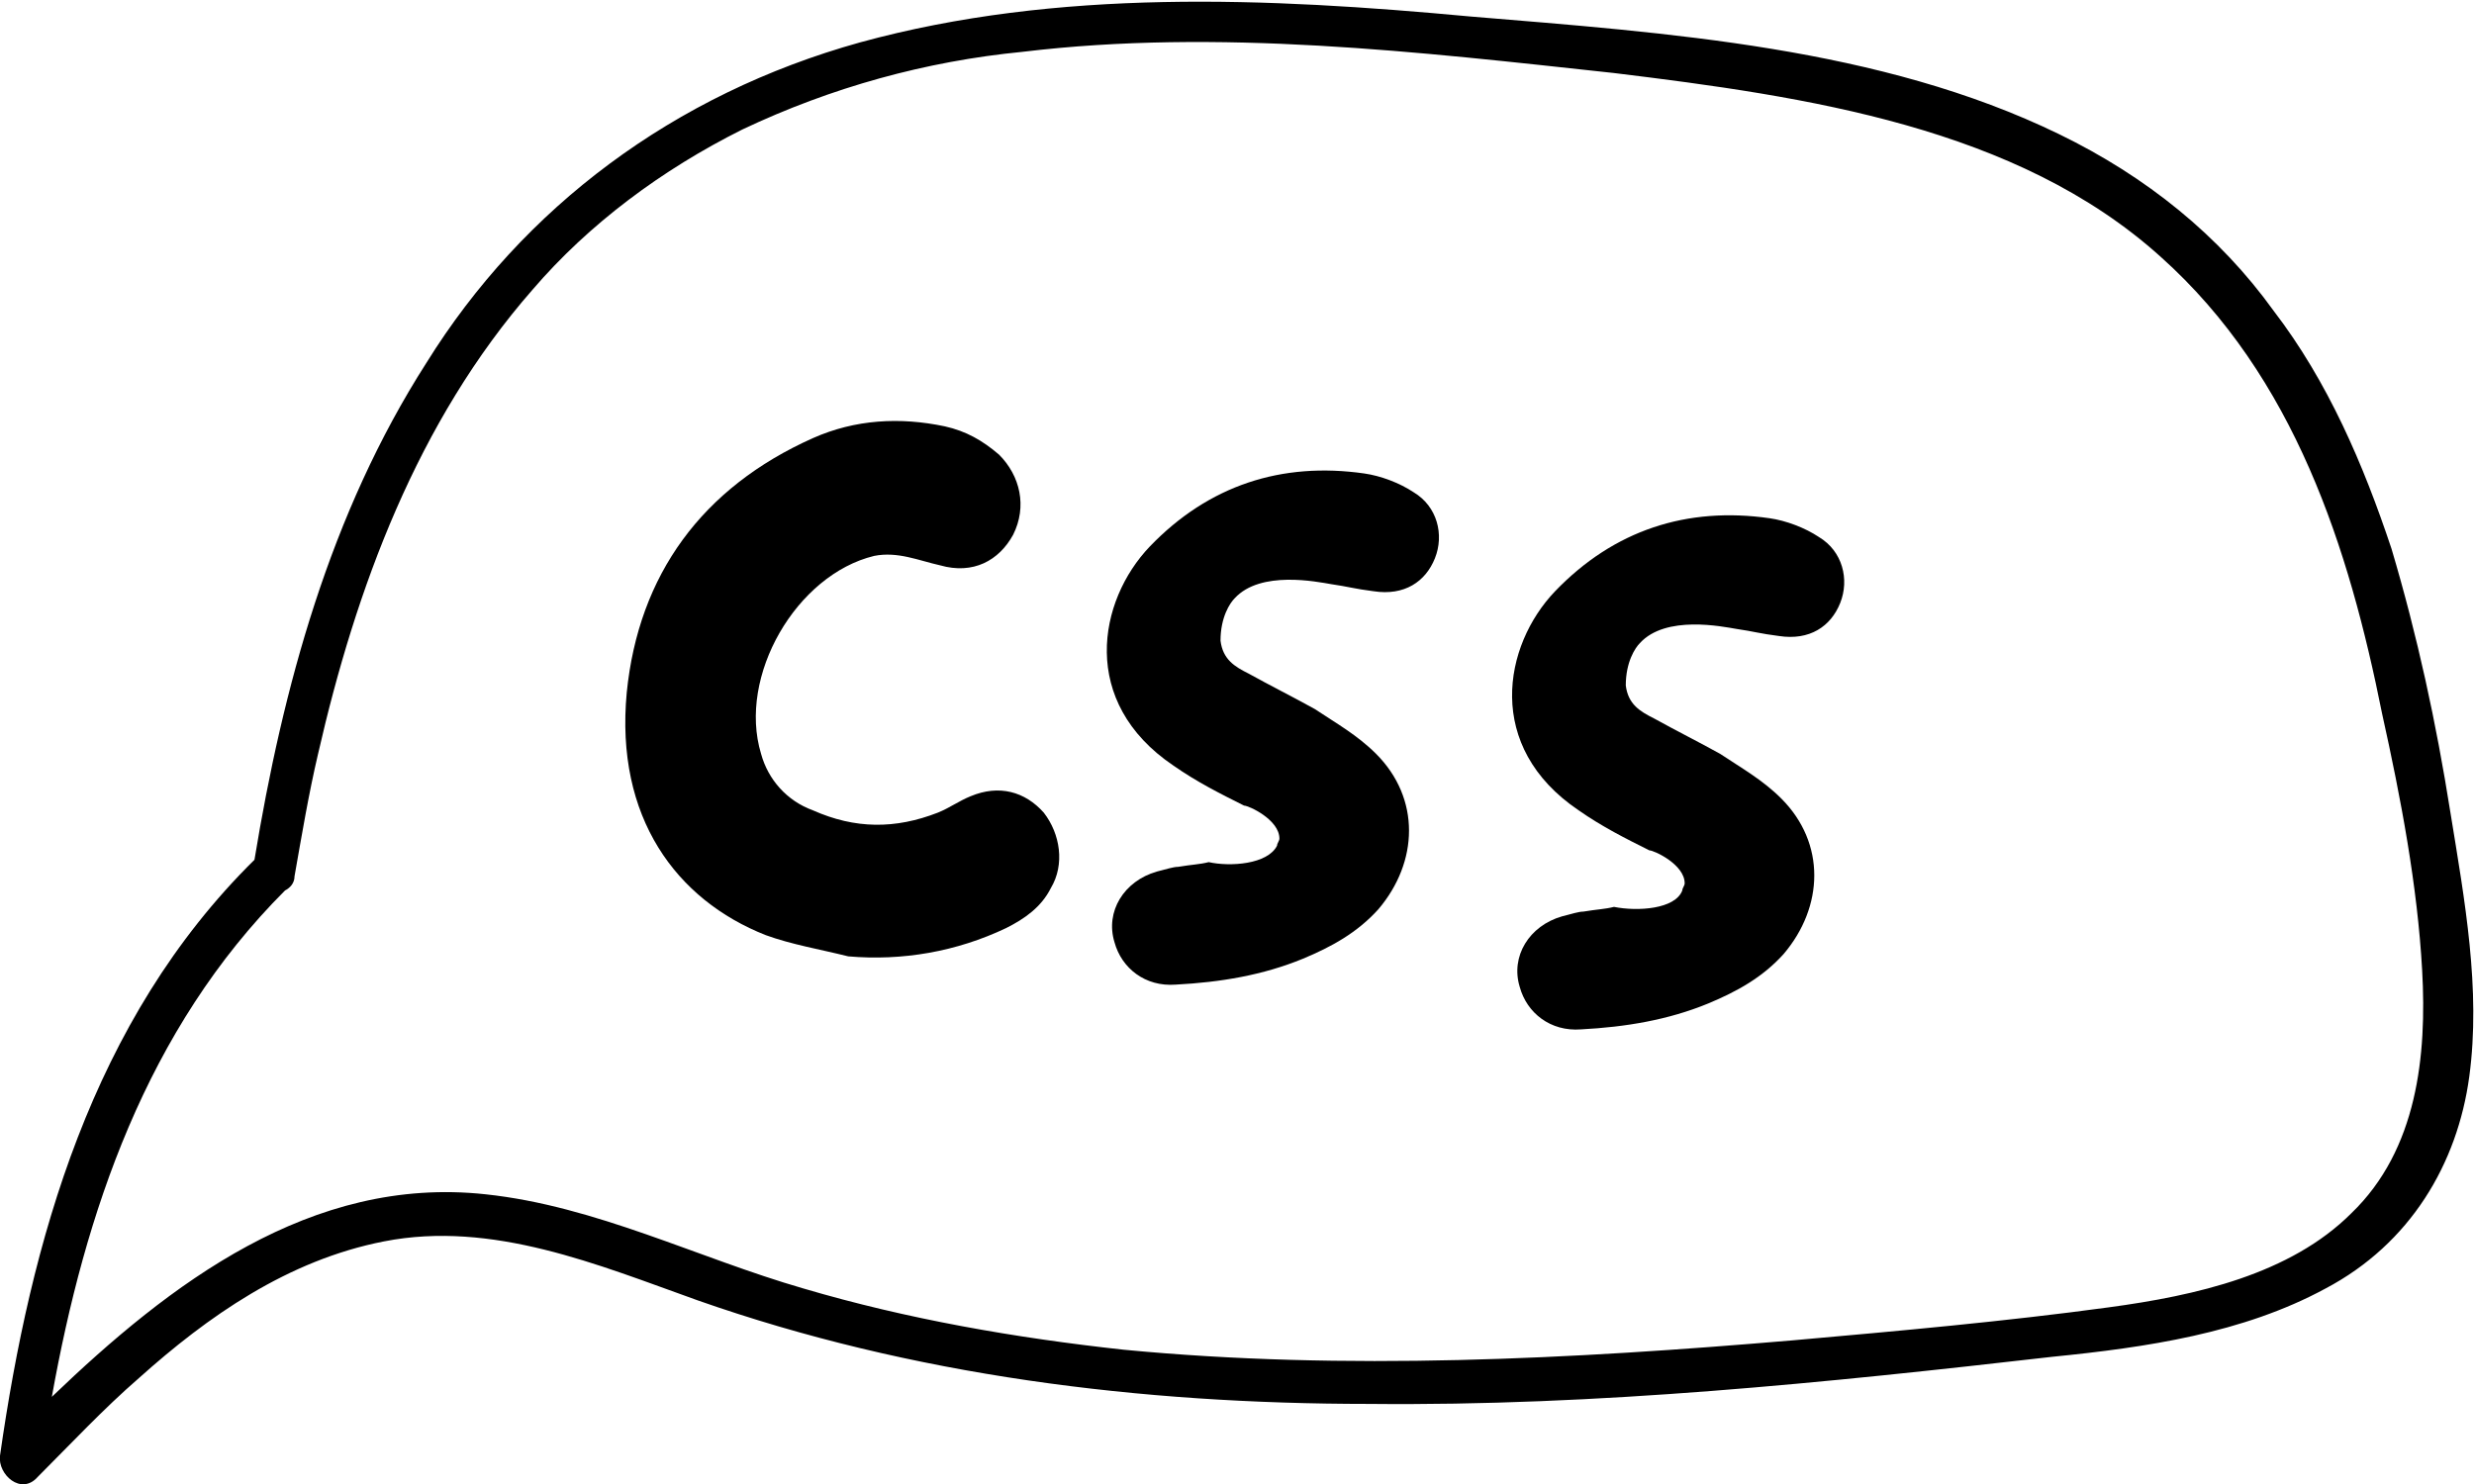 <?xml version="1.0" encoding="utf-8"?>
<!-- Generator: Adobe Illustrator 27.3.1, SVG Export Plug-In . SVG Version: 6.00 Build 0)  -->
<svg version="1.1" id="Layer_1" xmlns="http://www.w3.org/2000/svg" xmlns:xlink="http://www.w3.org/1999/xlink" x="0px" y="0px"
	 viewBox="0 0 105 63" style="enable-background:new 0 0 105 63;" xml:space="preserve">
<g>
	<g>
		<path d="M0,61.8c1.3-9.1,3.9-18.5,10.8-25.3c1.2-7.3,3.2-14.7,7.3-21.1C22.2,8.8,28.6,4,36.5,1.8c8.4-2.3,17.3-1.9,25.9-1.1
			C70.8,1.4,79.8,2,87.4,5.7c3.7,1.8,6.8,4.3,9.1,7.5c2.3,3,3.8,6.5,5,10.1c1.1,3.7,1.9,7.4,2.5,11.2c0.6,3.7,1.3,7.5,0.8,11.2
			c-0.5,3.7-2.5,7.1-6.1,9c-3.5,1.9-7.6,2.5-11.6,2.9c-9.6,1.1-19.3,2.1-29,2c-9.7,0-19.4-1.2-28.5-4.4c-4.2-1.5-8.7-3.4-13.3-2.5
			c-4.1,0.8-7.5,3.2-10.4,5.8c-1.5,1.3-2.9,2.8-4.3,4.2C0.9,63.5-0.1,62.6,0,61.8z M20.6,50.7c4.7,0.5,9,2.7,13.5,4
			c4.4,1.3,9,2.1,13.6,2.6c9.4,0.9,19,0.4,28.4-0.4c4.5-0.4,9-0.8,13.4-1.4c3.7-0.5,7.7-1.4,10.3-4c2.8-2.7,3.2-6.7,3-10.3
			c-0.2-3.6-0.9-7.3-1.7-10.9c-1.4-7-3.7-14.3-9.4-19.4c-6.1-5.5-15-6.8-23.2-7.8c-8.3-0.9-16.8-1.9-25.1-0.9
			c-4.1,0.4-8.1,1.5-11.9,3.3c-3.4,1.7-6.5,4-8.9,6.8c-4.9,5.6-7.5,12.7-9.1,19.7c-0.4,1.7-0.7,3.5-1,5.2c0,0.3-0.2,0.5-0.4,0.6
			c-5.9,5.9-8.5,13.7-9.9,21.5C7.2,54.5,13.2,49.9,20.6,50.7L20.6,50.7z"/>
	</g>
</g>
<g>
	<path d="M36,40.6c-1.2-0.3-2.4-0.5-3.5-0.9c-3.8-1.5-6.4-5-5.9-10.3c0.5-5,3.2-8.7,7.9-10.8c1.8-0.8,3.7-0.9,5.6-0.5
		c0.9,0.2,1.6,0.6,2.3,1.2c0.9,0.9,1.2,2.2,0.6,3.4c-0.6,1.1-1.7,1.7-3.1,1.3c-0.9-0.2-1.8-0.6-2.8-0.4c-3.3,0.8-5.8,5.1-4.8,8.4
		c0.3,1.1,1.1,2,2.2,2.4c1.8,0.8,3.5,0.8,5.3,0.1c0.5-0.2,0.9-0.5,1.4-0.7c1.2-0.5,2.3-0.2,3.1,0.7c0.7,0.9,0.9,2.2,0.3,3.2
		c-0.4,0.8-1.1,1.3-1.9,1.7C40.6,40.4,38.3,40.8,36,40.6z"/>
	<path d="M54.2,35.9c0-0.1,0.1-0.2,0.1-0.3c0-0.8-1.3-1.4-1.5-1.4c-1-0.5-2-1-3-1.7c-4-2.7-3.2-7-1-9.3c2.5-2.6,5.6-3.6,9.1-3.1
		c0.7,0.1,1.5,0.4,2.1,0.8c1,0.6,1.3,1.8,0.9,2.8c-0.4,1-1.3,1.6-2.6,1.4c-0.8-0.1-1.1-0.2-1.8-0.3c-0.6-0.1-3-0.6-4.1,0.6
		c-0.2,0.2-0.6,0.8-0.6,1.8c0.1,0.8,0.6,1.1,1.2,1.4c0.9,0.5,1.9,1,2.8,1.5c0.9,0.6,1.8,1.1,2.6,1.9c1.9,1.9,1.8,4.6,0.1,6.6
		c-0.9,1-2,1.6-3.2,2.1c-1.7,0.7-3.5,1-5.4,1.1c-1.3,0.1-2.3-0.7-2.6-1.8c-0.4-1.3,0.4-2.6,1.8-3c0.4-0.1,0.7-0.2,0.9-0.2
		c0.6-0.1,0.9-0.1,1.3-0.2C52.2,36.8,53.8,36.7,54.2,35.9z"/>
	<path d="M71.4,37.8c0-0.1,0.1-0.2,0.1-0.3c0-0.8-1.3-1.4-1.5-1.4c-1-0.5-2-1-3-1.7c-4-2.7-3.2-7-1-9.3c2.5-2.6,5.6-3.6,9.1-3.1
		c0.7,0.1,1.5,0.4,2.1,0.8c1,0.6,1.3,1.8,0.9,2.8c-0.4,1-1.3,1.6-2.6,1.4c-0.8-0.1-1.1-0.2-1.8-0.3c-0.6-0.1-3-0.6-4.1,0.6
		c-0.2,0.2-0.6,0.8-0.6,1.8c0.1,0.8,0.6,1.1,1.2,1.4c0.9,0.5,1.9,1,2.8,1.5c0.9,0.6,1.8,1.1,2.6,1.9c1.9,1.9,1.8,4.6,0.1,6.6
		c-0.9,1-2,1.6-3.2,2.1c-1.7,0.7-3.5,1-5.4,1.1c-1.3,0.1-2.3-0.7-2.6-1.8c-0.4-1.3,0.4-2.6,1.8-3c0.4-0.1,0.7-0.2,0.9-0.2
		c0.6-0.1,0.9-0.1,1.3-0.2C69.5,38.7,71.1,38.6,71.4,37.8z"/>
</g>
</svg>
